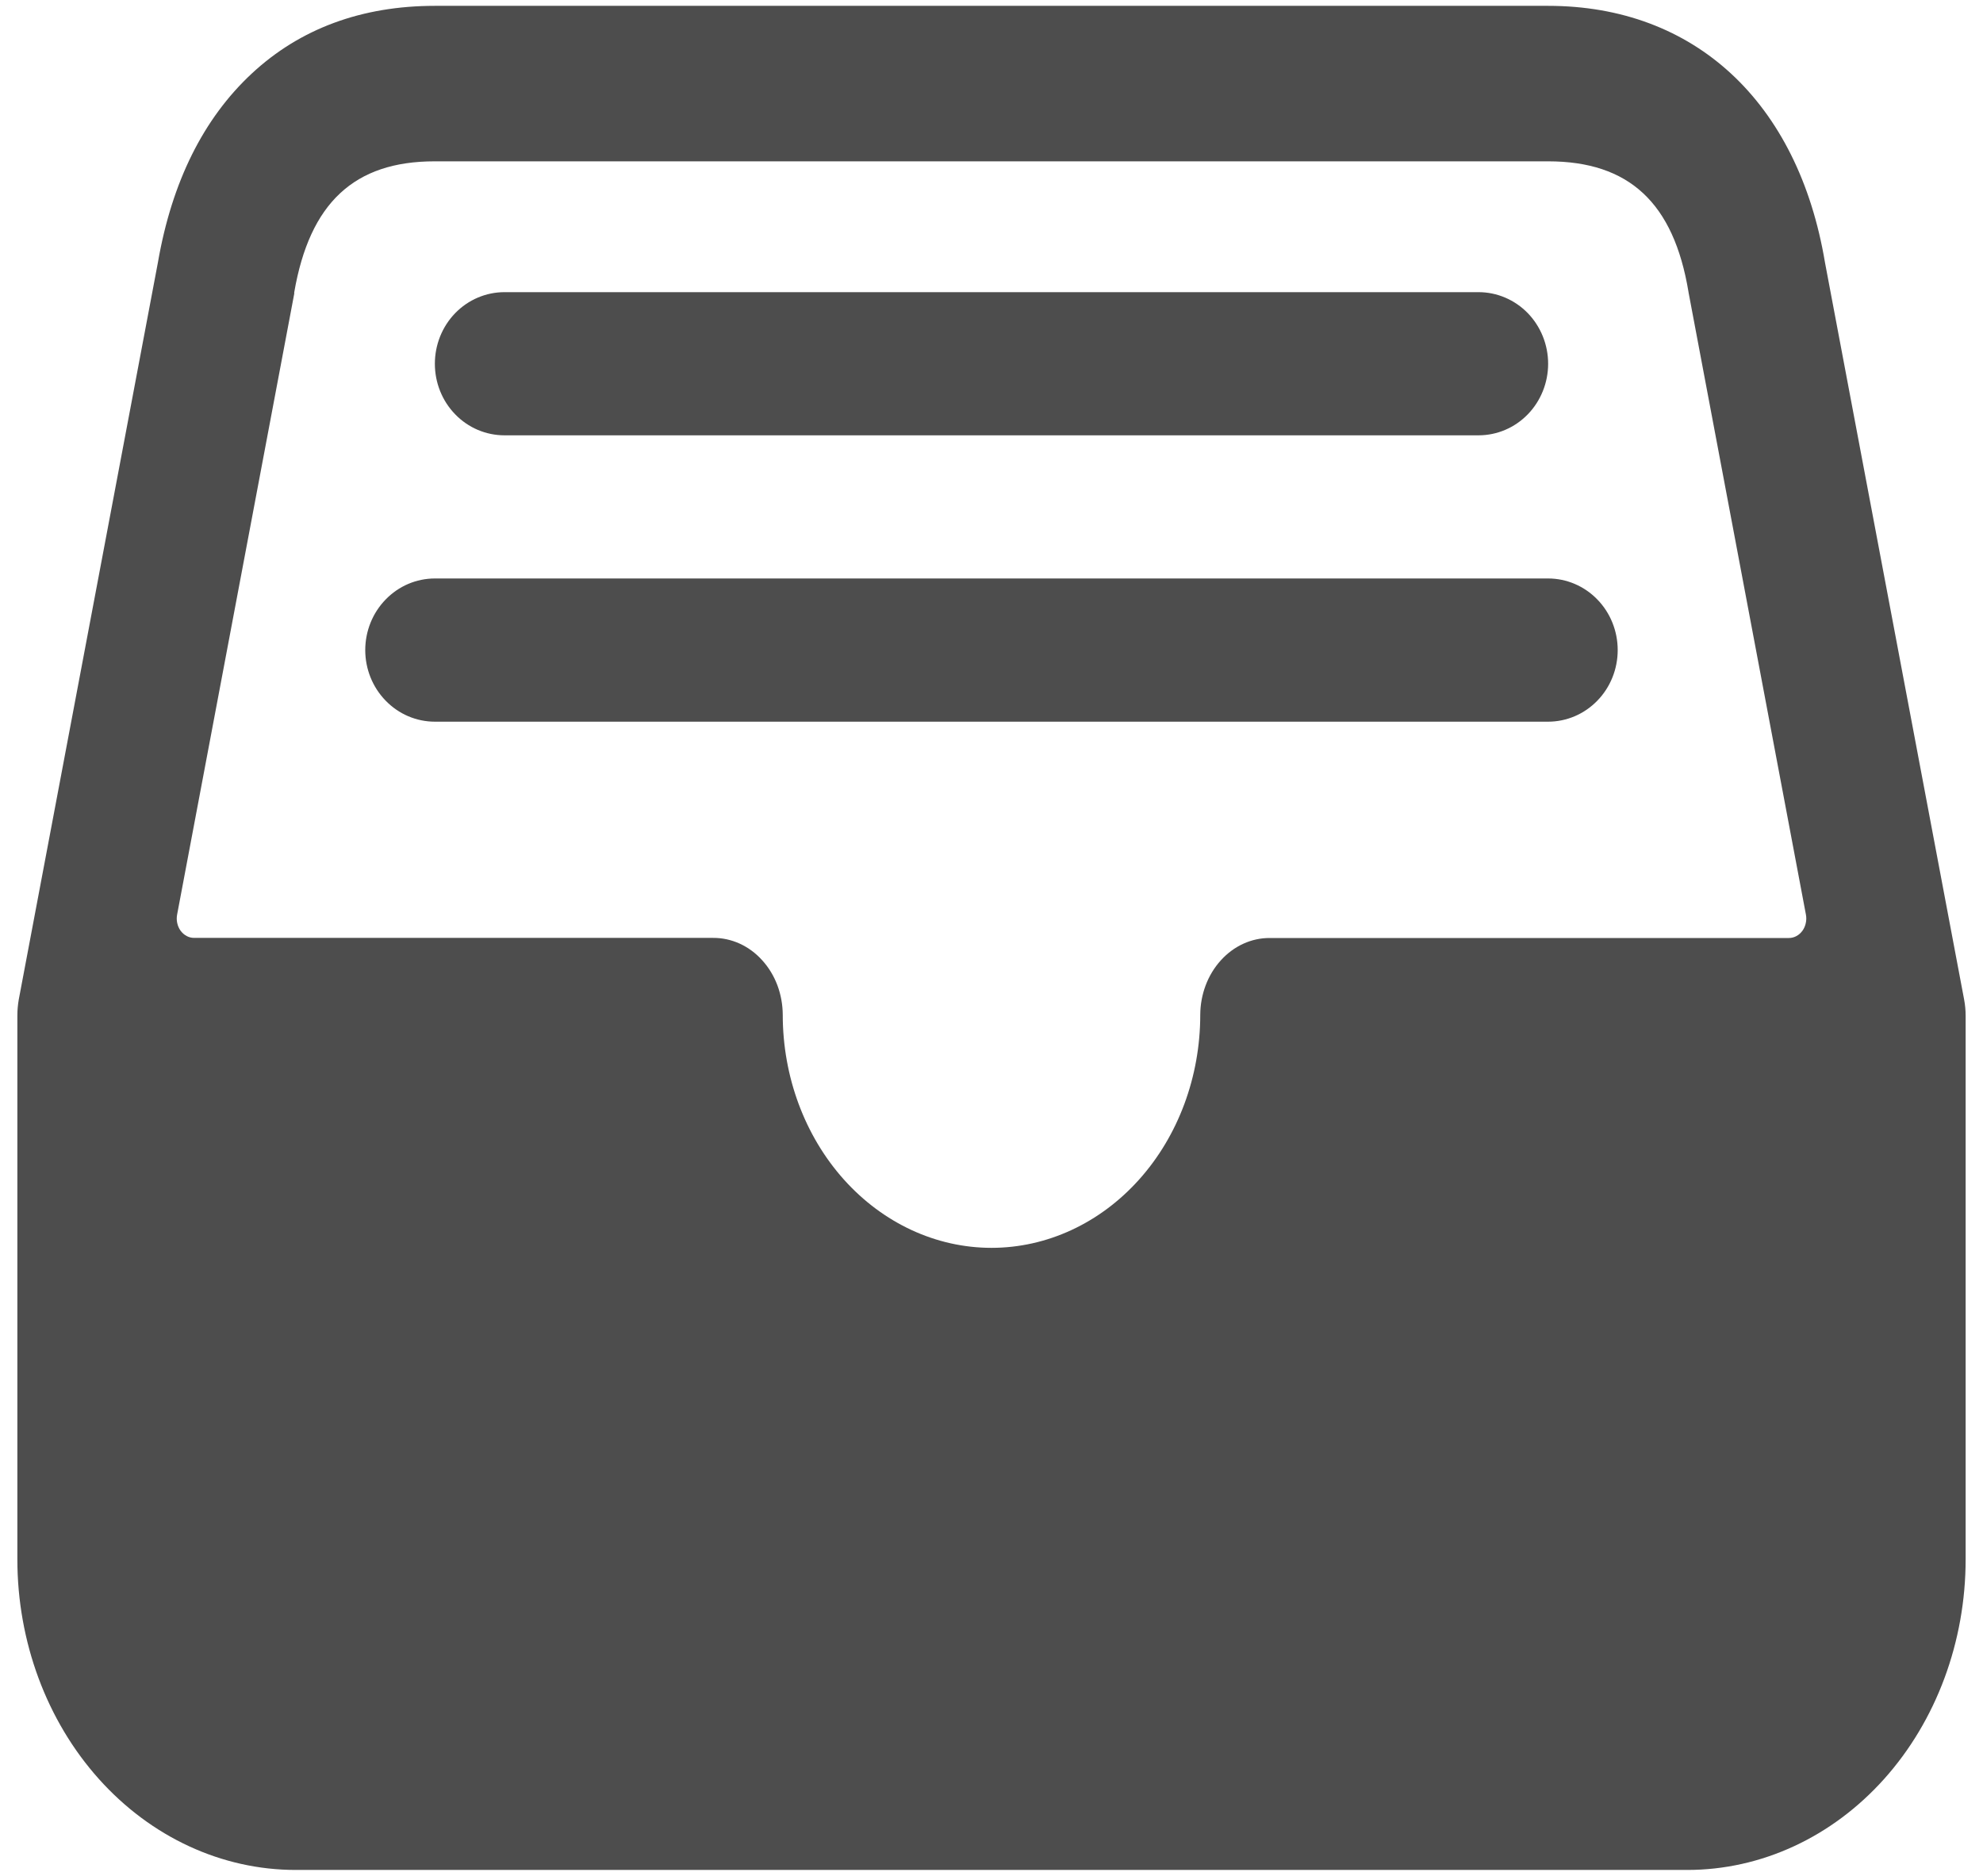 <svg width="37" height="35" viewBox="0 0 37 35" fill="none" xmlns="http://www.w3.org/2000/svg">
<path d="M36.648 18.65L34.052 4.9C33.55 1.9 31.619 0.109 28.886 0.109H8.114C6.751 0.109 5.598 0.534 4.698 1.372C3.797 2.21 3.207 3.393 2.947 4.894L0.35 18.65C0.333 18.748 0.324 18.848 0.324 18.948V29.093C0.324 30.63 0.871 32.105 1.845 33.192C2.819 34.279 4.14 34.889 5.517 34.889H31.483C32.86 34.889 34.181 34.279 35.155 33.192C36.129 32.105 36.676 30.63 36.676 29.093V18.948C36.676 18.848 36.666 18.748 36.648 18.65ZM5.49 5.48V5.455C5.778 3.786 6.61 3.01 8.11 3.01H28.886C30.396 3.01 31.229 3.784 31.505 5.447C31.505 5.459 31.509 5.47 31.511 5.482L33.696 17.065C33.706 17.117 33.705 17.172 33.693 17.224C33.682 17.277 33.66 17.326 33.63 17.367C33.599 17.409 33.561 17.443 33.517 17.466C33.474 17.489 33.426 17.501 33.378 17.501H23.693C23.351 17.499 23.022 17.649 22.779 17.918C22.535 18.186 22.397 18.552 22.395 18.934C22.395 20.087 21.985 21.193 21.254 22.008C20.524 22.823 19.533 23.282 18.5 23.282C17.467 23.282 16.477 22.823 15.746 22.008C15.016 21.193 14.605 20.087 14.605 18.934C14.604 18.745 14.57 18.557 14.505 18.383C14.439 18.208 14.343 18.05 14.222 17.917C14.102 17.783 13.959 17.678 13.802 17.606C13.645 17.535 13.477 17.498 13.307 17.499H3.623C3.574 17.499 3.527 17.488 3.483 17.464C3.439 17.441 3.401 17.407 3.37 17.366C3.34 17.324 3.318 17.275 3.307 17.223C3.295 17.17 3.295 17.116 3.305 17.063L5.49 5.48Z" fill="#4D4D4D"/>
<path d="M27.588 8.122H9.412C9.068 8.122 8.737 7.982 8.494 7.731C8.25 7.481 8.114 7.141 8.114 6.787C8.114 6.433 8.25 6.093 8.494 5.842C8.737 5.592 9.068 5.451 9.412 5.451H27.588C27.932 5.451 28.262 5.592 28.506 5.842C28.749 6.093 28.886 6.433 28.886 6.787C28.886 7.141 28.749 7.481 28.506 7.731C28.262 7.982 27.932 8.122 27.588 8.122ZM28.886 13.465H8.114C7.769 13.465 7.439 13.324 7.196 13.073C6.952 12.823 6.815 12.483 6.815 12.129C6.815 11.775 6.952 11.435 7.196 11.185C7.439 10.934 7.769 10.793 8.114 10.793H28.886C29.23 10.793 29.561 10.934 29.804 11.185C30.048 11.435 30.184 11.775 30.184 12.129C30.184 12.483 30.048 12.823 29.804 13.073C29.561 13.324 29.23 13.465 28.886 13.465Z" fill="#4D4D4D"/>
</svg>
